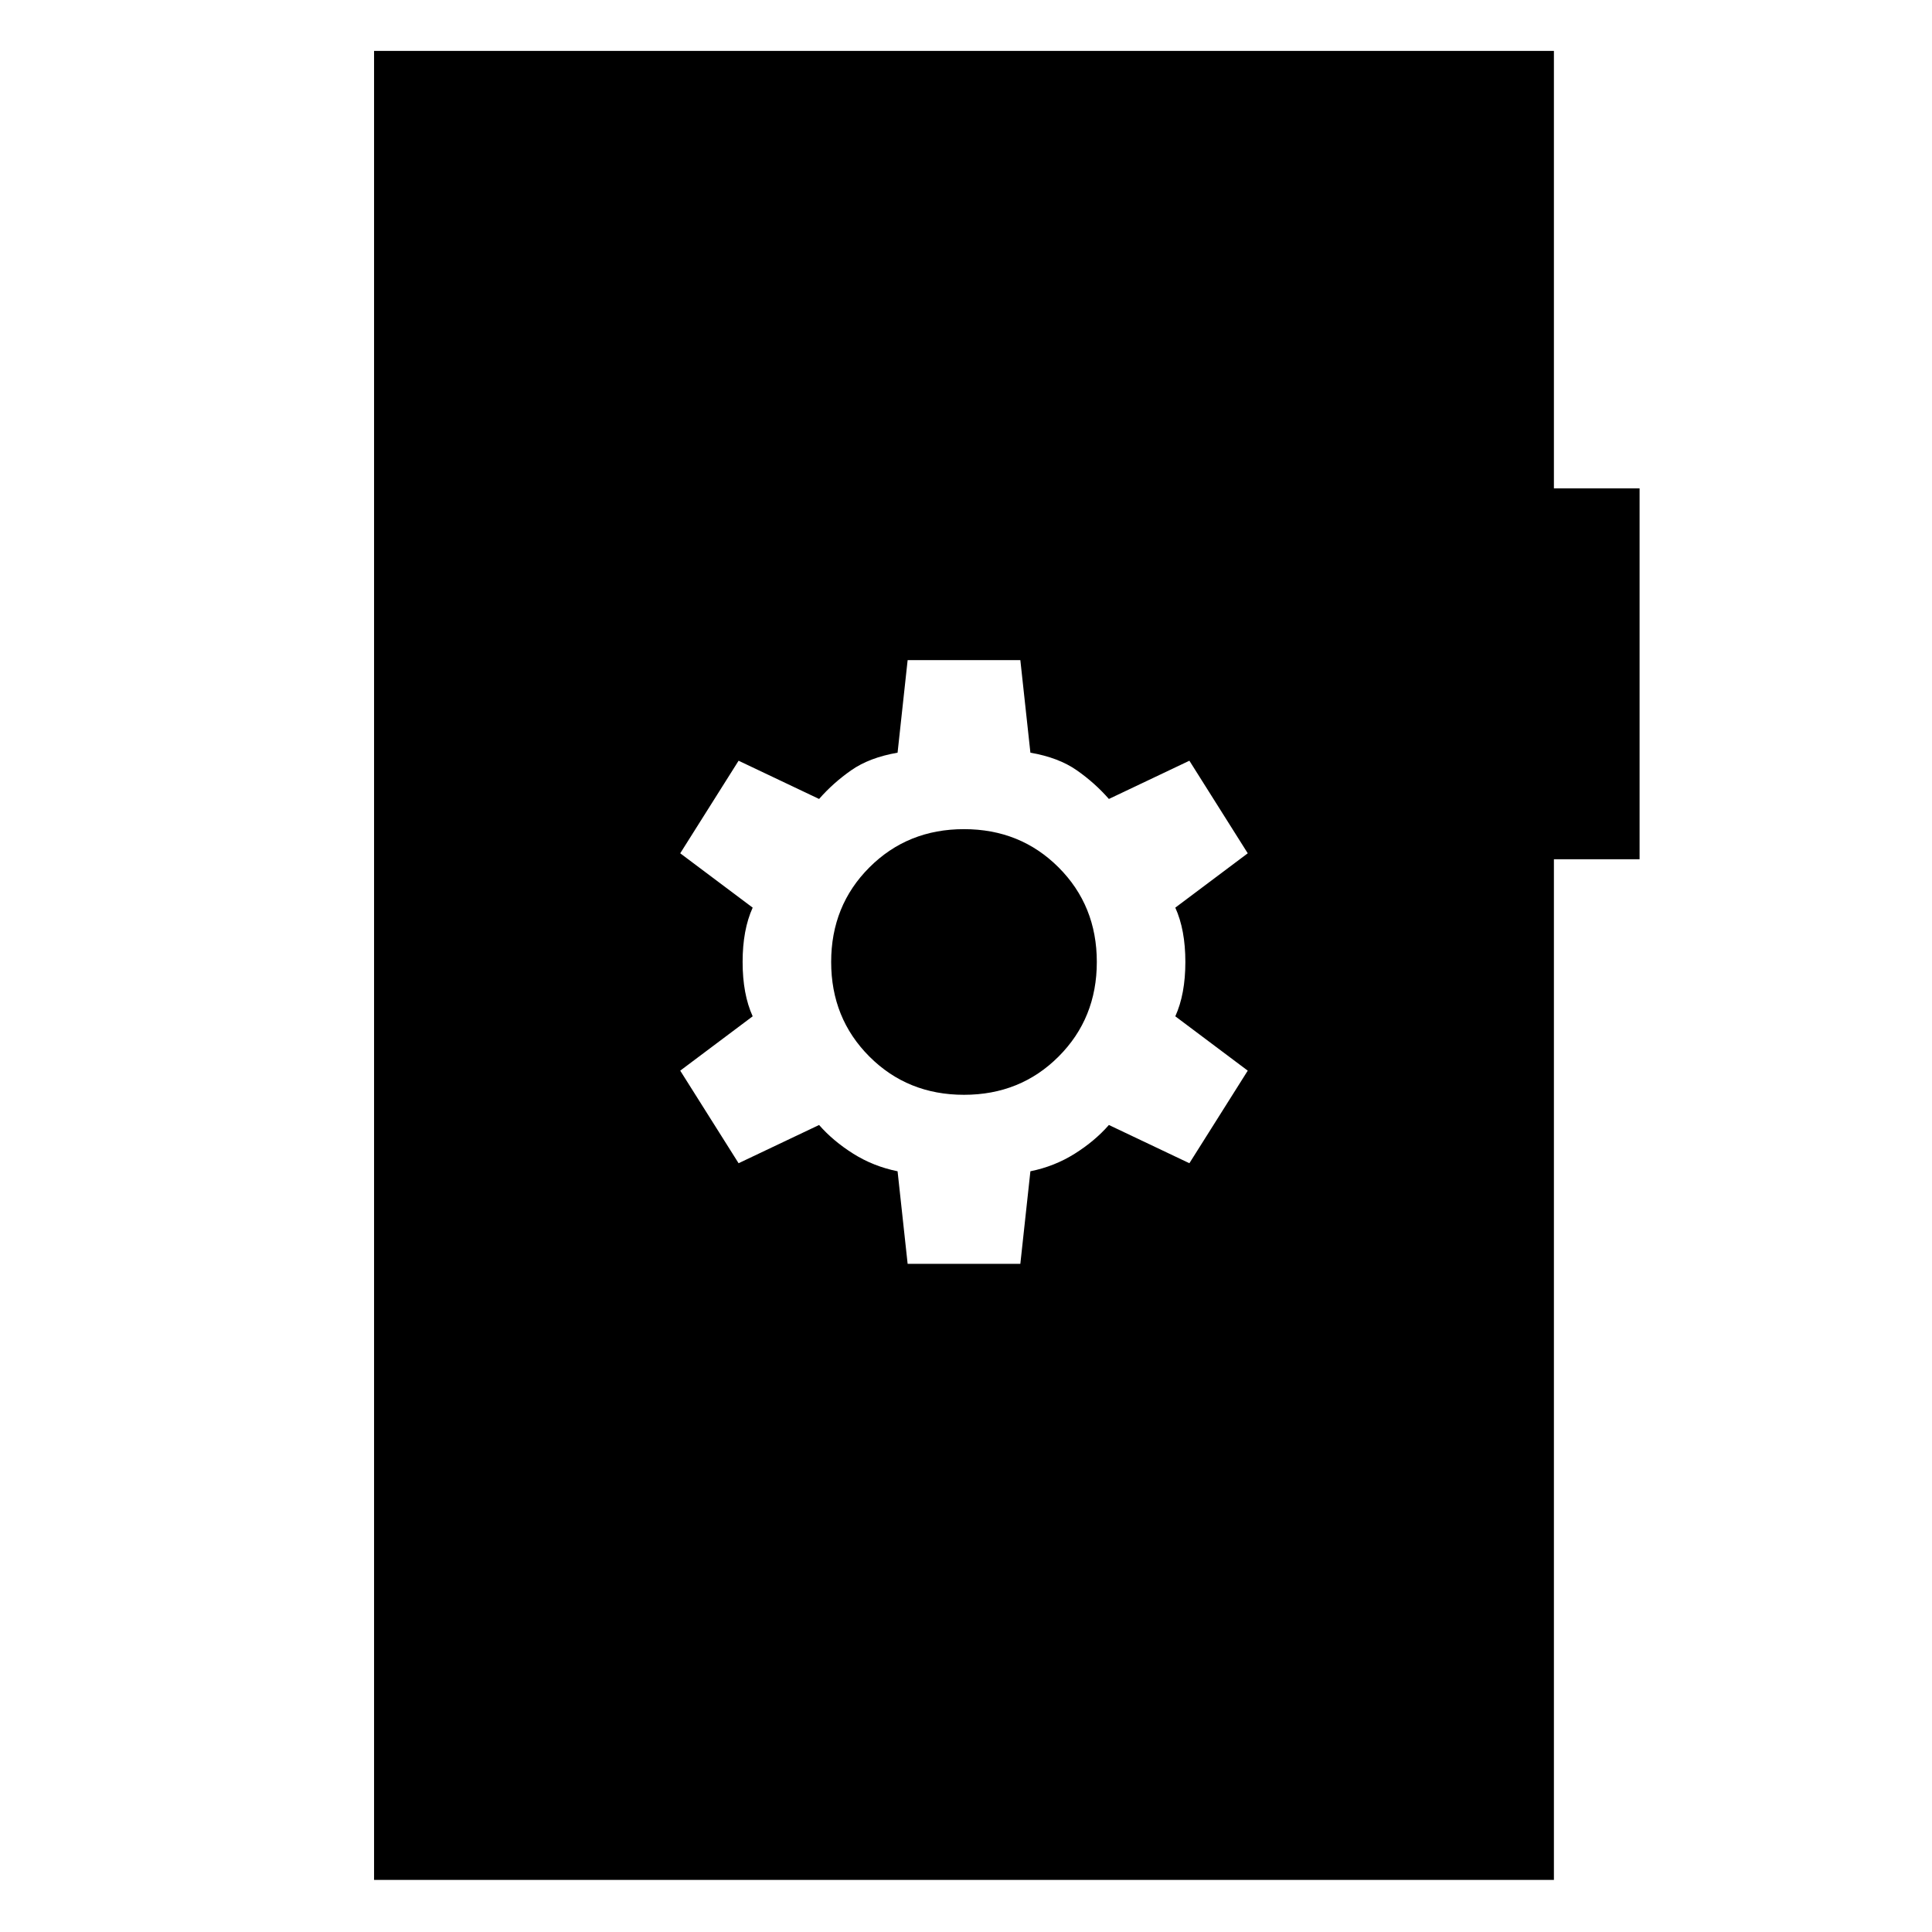 <svg xmlns="http://www.w3.org/2000/svg" height="48" viewBox="0 -960 960 960" width="48"><path d="M451-332h56l5-46q12-2.43 22-8.72Q544-393 551-401l40 19 29-46-36-27q5-11 5-27t-5-27l36-27-29-46-40 19q-7-8-16-14.28-9-6.29-23-8.72l-5-46h-56l-5 46q-14 2.43-23 8.72-9 6.28-16 14.28l-40-19-29 46 36 27q-5 11-5 27t5 27l-36 27 29 46 40-19q7 8 17 14.28 10 6.29 22 8.72l5 46Zm28-84q-28 0-47-19t-19-47q0-28 19-47t47-19q28 0 47 19t19 47q0 28-19 47t-47 19ZM185.87-25.87V-934.7h586.26v217.35h42.57v184.31h-42.57v507.17H185.87Z"/></svg>